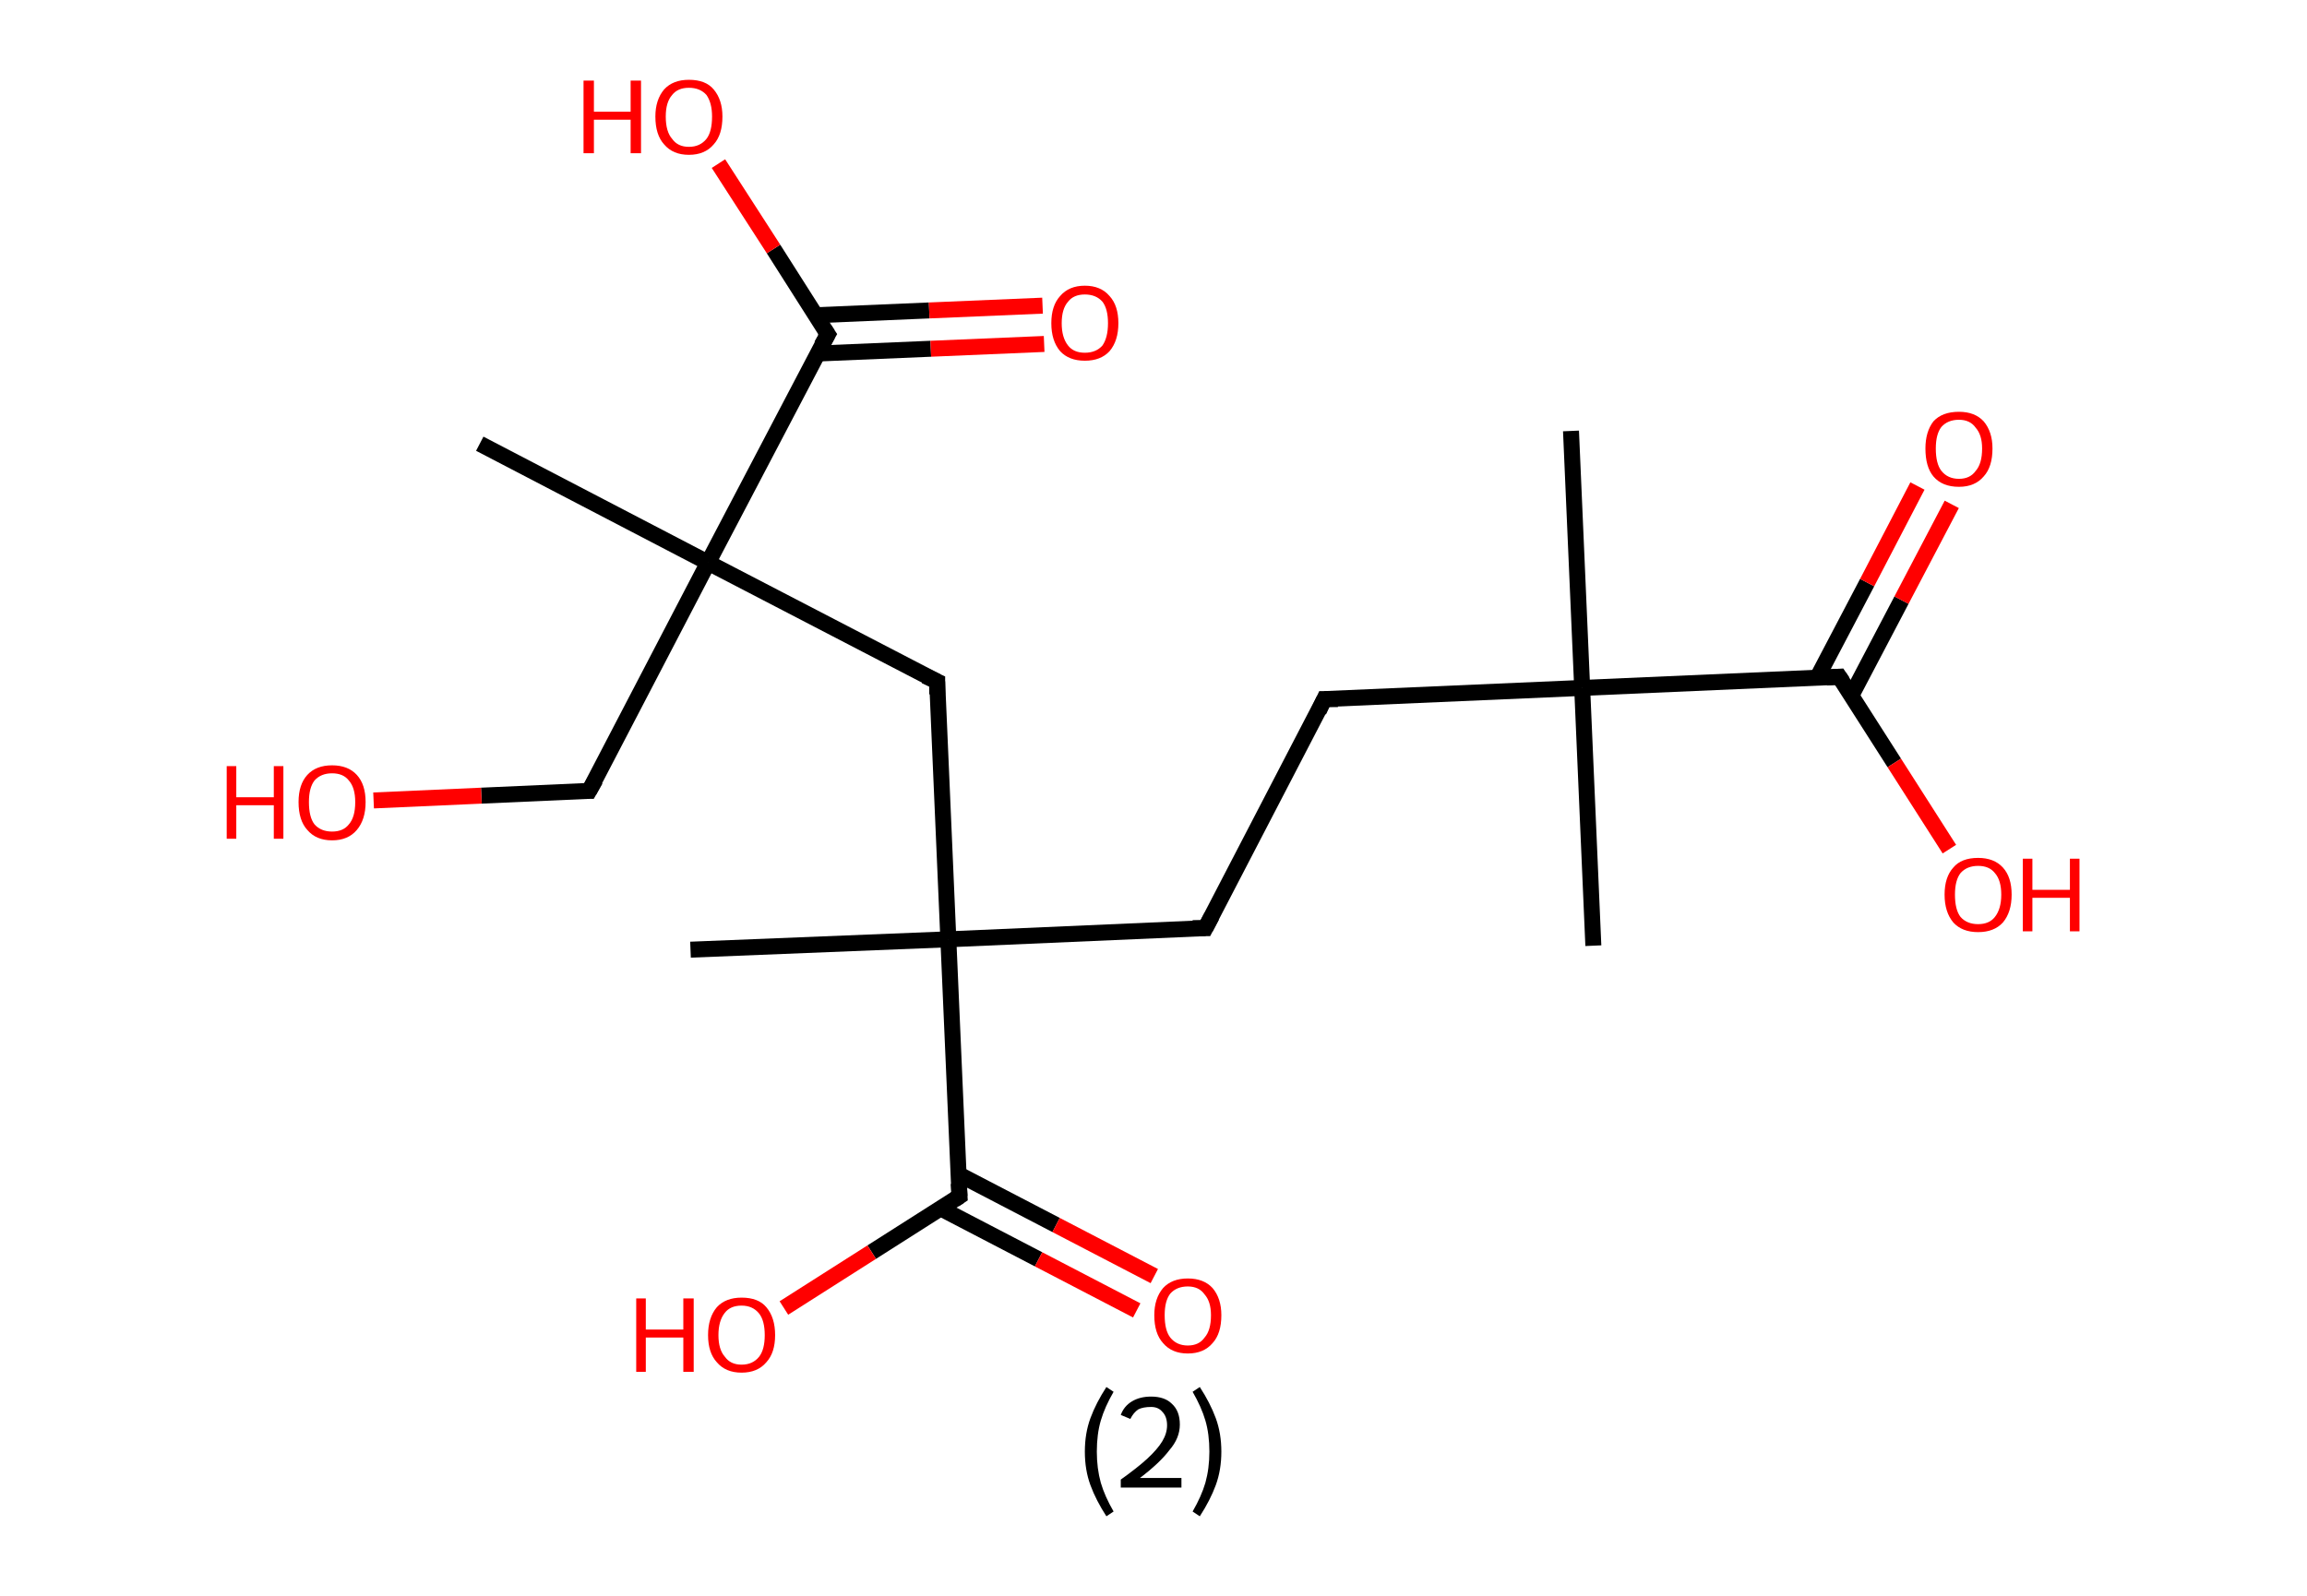 <?xml version='1.0' encoding='ASCII' standalone='yes'?>
<svg xmlns="http://www.w3.org/2000/svg" xmlns:rdkit="http://www.rdkit.org/xml" xmlns:xlink="http://www.w3.org/1999/xlink" version="1.1" baseProfile="full" xml:space="preserve" width="289px" height="200px" viewBox="0 0 289 200">
<!-- END OF HEADER -->
<rect style="opacity:1.0;fill:#FFFFFF;stroke:none" width="289.0" height="200.0" x="0.0" y="0.0"> </rect>
<path class="bond-0 atom-0 atom-1" d="M 196.8,54.0 L 198.2,86.2" style="fill:none;fill-rule:evenodd;stroke:#000000;stroke-width:2.0px;stroke-linecap:butt;stroke-linejoin:miter;stroke-opacity:1"/>
<path class="bond-1 atom-1 atom-2" d="M 198.2,86.2 L 199.6,118.5" style="fill:none;fill-rule:evenodd;stroke:#000000;stroke-width:2.0px;stroke-linecap:butt;stroke-linejoin:miter;stroke-opacity:1"/>
<path class="bond-2 atom-1 atom-3" d="M 198.2,86.2 L 165.9,87.6" style="fill:none;fill-rule:evenodd;stroke:#000000;stroke-width:2.0px;stroke-linecap:butt;stroke-linejoin:miter;stroke-opacity:1"/>
<path class="bond-3 atom-3 atom-4" d="M 165.9,87.6 L 151.0,116.3" style="fill:none;fill-rule:evenodd;stroke:#000000;stroke-width:2.0px;stroke-linecap:butt;stroke-linejoin:miter;stroke-opacity:1"/>
<path class="bond-4 atom-4 atom-5" d="M 151.0,116.3 L 118.8,117.7" style="fill:none;fill-rule:evenodd;stroke:#000000;stroke-width:2.0px;stroke-linecap:butt;stroke-linejoin:miter;stroke-opacity:1"/>
<path class="bond-5 atom-5 atom-6" d="M 118.8,117.7 L 86.5,119.0" style="fill:none;fill-rule:evenodd;stroke:#000000;stroke-width:2.0px;stroke-linecap:butt;stroke-linejoin:miter;stroke-opacity:1"/>
<path class="bond-6 atom-5 atom-7" d="M 118.8,117.7 L 117.4,85.4" style="fill:none;fill-rule:evenodd;stroke:#000000;stroke-width:2.0px;stroke-linecap:butt;stroke-linejoin:miter;stroke-opacity:1"/>
<path class="bond-7 atom-7 atom-8" d="M 117.4,85.4 L 88.7,70.5" style="fill:none;fill-rule:evenodd;stroke:#000000;stroke-width:2.0px;stroke-linecap:butt;stroke-linejoin:miter;stroke-opacity:1"/>
<path class="bond-8 atom-8 atom-9" d="M 88.7,70.5 L 60.1,55.6" style="fill:none;fill-rule:evenodd;stroke:#000000;stroke-width:2.0px;stroke-linecap:butt;stroke-linejoin:miter;stroke-opacity:1"/>
<path class="bond-9 atom-8 atom-10" d="M 88.7,70.5 L 73.8,99.1" style="fill:none;fill-rule:evenodd;stroke:#000000;stroke-width:2.0px;stroke-linecap:butt;stroke-linejoin:miter;stroke-opacity:1"/>
<path class="bond-10 atom-10 atom-11" d="M 73.8,99.1 L 60.3,99.7" style="fill:none;fill-rule:evenodd;stroke:#000000;stroke-width:2.0px;stroke-linecap:butt;stroke-linejoin:miter;stroke-opacity:1"/>
<path class="bond-10 atom-10 atom-11" d="M 60.3,99.7 L 46.8,100.3" style="fill:none;fill-rule:evenodd;stroke:#FF0000;stroke-width:2.0px;stroke-linecap:butt;stroke-linejoin:miter;stroke-opacity:1"/>
<path class="bond-11 atom-8 atom-12" d="M 88.7,70.5 L 103.7,41.9" style="fill:none;fill-rule:evenodd;stroke:#000000;stroke-width:2.0px;stroke-linecap:butt;stroke-linejoin:miter;stroke-opacity:1"/>
<path class="bond-12 atom-12 atom-13" d="M 102.4,44.3 L 116.6,43.7" style="fill:none;fill-rule:evenodd;stroke:#000000;stroke-width:2.0px;stroke-linecap:butt;stroke-linejoin:miter;stroke-opacity:1"/>
<path class="bond-12 atom-12 atom-13" d="M 116.6,43.7 L 130.8,43.1" style="fill:none;fill-rule:evenodd;stroke:#FF0000;stroke-width:2.0px;stroke-linecap:butt;stroke-linejoin:miter;stroke-opacity:1"/>
<path class="bond-12 atom-12 atom-13" d="M 102.2,39.5 L 116.4,38.9" style="fill:none;fill-rule:evenodd;stroke:#000000;stroke-width:2.0px;stroke-linecap:butt;stroke-linejoin:miter;stroke-opacity:1"/>
<path class="bond-12 atom-12 atom-13" d="M 116.4,38.9 L 130.6,38.3" style="fill:none;fill-rule:evenodd;stroke:#FF0000;stroke-width:2.0px;stroke-linecap:butt;stroke-linejoin:miter;stroke-opacity:1"/>
<path class="bond-13 atom-12 atom-14" d="M 103.7,41.9 L 96.9,31.2" style="fill:none;fill-rule:evenodd;stroke:#000000;stroke-width:2.0px;stroke-linecap:butt;stroke-linejoin:miter;stroke-opacity:1"/>
<path class="bond-13 atom-12 atom-14" d="M 96.9,31.2 L 90.0,20.5" style="fill:none;fill-rule:evenodd;stroke:#FF0000;stroke-width:2.0px;stroke-linecap:butt;stroke-linejoin:miter;stroke-opacity:1"/>
<path class="bond-14 atom-5 atom-15" d="M 118.8,117.7 L 120.2,149.9" style="fill:none;fill-rule:evenodd;stroke:#000000;stroke-width:2.0px;stroke-linecap:butt;stroke-linejoin:miter;stroke-opacity:1"/>
<path class="bond-15 atom-15 atom-16" d="M 117.8,151.4 L 130.1,157.8" style="fill:none;fill-rule:evenodd;stroke:#000000;stroke-width:2.0px;stroke-linecap:butt;stroke-linejoin:miter;stroke-opacity:1"/>
<path class="bond-15 atom-15 atom-16" d="M 130.1,157.8 L 142.4,164.2" style="fill:none;fill-rule:evenodd;stroke:#FF0000;stroke-width:2.0px;stroke-linecap:butt;stroke-linejoin:miter;stroke-opacity:1"/>
<path class="bond-15 atom-15 atom-16" d="M 120.0,147.1 L 132.3,153.5" style="fill:none;fill-rule:evenodd;stroke:#000000;stroke-width:2.0px;stroke-linecap:butt;stroke-linejoin:miter;stroke-opacity:1"/>
<path class="bond-15 atom-15 atom-16" d="M 132.3,153.5 L 144.6,159.9" style="fill:none;fill-rule:evenodd;stroke:#FF0000;stroke-width:2.0px;stroke-linecap:butt;stroke-linejoin:miter;stroke-opacity:1"/>
<path class="bond-16 atom-15 atom-17" d="M 120.2,149.9 L 109.2,156.9" style="fill:none;fill-rule:evenodd;stroke:#000000;stroke-width:2.0px;stroke-linecap:butt;stroke-linejoin:miter;stroke-opacity:1"/>
<path class="bond-16 atom-15 atom-17" d="M 109.2,156.9 L 98.2,163.9" style="fill:none;fill-rule:evenodd;stroke:#FF0000;stroke-width:2.0px;stroke-linecap:butt;stroke-linejoin:miter;stroke-opacity:1"/>
<path class="bond-17 atom-1 atom-18" d="M 198.2,86.2 L 230.4,84.8" style="fill:none;fill-rule:evenodd;stroke:#000000;stroke-width:2.0px;stroke-linecap:butt;stroke-linejoin:miter;stroke-opacity:1"/>
<path class="bond-18 atom-18 atom-19" d="M 231.9,87.2 L 238.2,75.2" style="fill:none;fill-rule:evenodd;stroke:#000000;stroke-width:2.0px;stroke-linecap:butt;stroke-linejoin:miter;stroke-opacity:1"/>
<path class="bond-18 atom-18 atom-19" d="M 238.2,75.2 L 244.5,63.2" style="fill:none;fill-rule:evenodd;stroke:#FF0000;stroke-width:2.0px;stroke-linecap:butt;stroke-linejoin:miter;stroke-opacity:1"/>
<path class="bond-18 atom-18 atom-19" d="M 227.6,85.0 L 233.9,73.0" style="fill:none;fill-rule:evenodd;stroke:#000000;stroke-width:2.0px;stroke-linecap:butt;stroke-linejoin:miter;stroke-opacity:1"/>
<path class="bond-18 atom-18 atom-19" d="M 233.9,73.0 L 240.2,60.9" style="fill:none;fill-rule:evenodd;stroke:#FF0000;stroke-width:2.0px;stroke-linecap:butt;stroke-linejoin:miter;stroke-opacity:1"/>
<path class="bond-19 atom-18 atom-20" d="M 230.4,84.8 L 237.3,95.6" style="fill:none;fill-rule:evenodd;stroke:#000000;stroke-width:2.0px;stroke-linecap:butt;stroke-linejoin:miter;stroke-opacity:1"/>
<path class="bond-19 atom-18 atom-20" d="M 237.3,95.6 L 244.2,106.4" style="fill:none;fill-rule:evenodd;stroke:#FF0000;stroke-width:2.0px;stroke-linecap:butt;stroke-linejoin:miter;stroke-opacity:1"/>
<path d="M 167.6,87.6 L 165.9,87.6 L 165.2,89.1" style="fill:none;stroke:#000000;stroke-width:2.0px;stroke-linecap:butt;stroke-linejoin:miter;stroke-opacity:1;"/>
<path d="M 151.8,114.8 L 151.0,116.3 L 149.4,116.3" style="fill:none;stroke:#000000;stroke-width:2.0px;stroke-linecap:butt;stroke-linejoin:miter;stroke-opacity:1;"/>
<path d="M 117.4,87.0 L 117.4,85.4 L 115.9,84.7" style="fill:none;stroke:#000000;stroke-width:2.0px;stroke-linecap:butt;stroke-linejoin:miter;stroke-opacity:1;"/>
<path d="M 74.6,97.7 L 73.8,99.1 L 73.2,99.1" style="fill:none;stroke:#000000;stroke-width:2.0px;stroke-linecap:butt;stroke-linejoin:miter;stroke-opacity:1;"/>
<path d="M 102.9,43.3 L 103.7,41.9 L 103.3,41.3" style="fill:none;stroke:#000000;stroke-width:2.0px;stroke-linecap:butt;stroke-linejoin:miter;stroke-opacity:1;"/>
<path d="M 120.1,148.3 L 120.2,149.9 L 119.6,150.3" style="fill:none;stroke:#000000;stroke-width:2.0px;stroke-linecap:butt;stroke-linejoin:miter;stroke-opacity:1;"/>
<path d="M 228.8,84.9 L 230.4,84.8 L 230.8,85.4" style="fill:none;stroke:#000000;stroke-width:2.0px;stroke-linecap:butt;stroke-linejoin:miter;stroke-opacity:1;"/>
<path class="atom-11" d="M 28.4 96.0 L 29.6 96.0 L 29.6 99.9 L 34.3 99.9 L 34.3 96.0 L 35.5 96.0 L 35.5 105.1 L 34.3 105.1 L 34.3 100.9 L 29.6 100.9 L 29.6 105.1 L 28.4 105.1 L 28.4 96.0 " fill="#FF0000"/>
<path class="atom-11" d="M 37.4 100.5 Q 37.4 98.3, 38.5 97.1 Q 39.6 95.9, 41.6 95.9 Q 43.6 95.9, 44.7 97.1 Q 45.8 98.3, 45.8 100.5 Q 45.8 102.7, 44.7 104.0 Q 43.6 105.3, 41.6 105.3 Q 39.6 105.3, 38.5 104.0 Q 37.4 102.8, 37.4 100.5 M 41.6 104.2 Q 43.0 104.2, 43.7 103.3 Q 44.5 102.4, 44.5 100.5 Q 44.5 98.7, 43.7 97.8 Q 43.0 96.9, 41.6 96.9 Q 40.2 96.9, 39.4 97.8 Q 38.7 98.7, 38.7 100.5 Q 38.7 102.4, 39.4 103.3 Q 40.2 104.2, 41.6 104.2 " fill="#FF0000"/>
<path class="atom-13" d="M 131.7 40.5 Q 131.7 38.3, 132.8 37.1 Q 133.9 35.8, 135.9 35.8 Q 137.9 35.8, 139.0 37.1 Q 140.1 38.3, 140.1 40.5 Q 140.1 42.7, 139.0 44.0 Q 137.9 45.2, 135.9 45.2 Q 133.9 45.2, 132.8 44.0 Q 131.7 42.7, 131.7 40.5 M 135.9 44.2 Q 137.3 44.2, 138.1 43.3 Q 138.8 42.3, 138.8 40.5 Q 138.8 38.7, 138.1 37.8 Q 137.3 36.9, 135.9 36.9 Q 134.5 36.9, 133.8 37.8 Q 133.0 38.7, 133.0 40.5 Q 133.0 42.3, 133.8 43.3 Q 134.5 44.2, 135.9 44.2 " fill="#FF0000"/>
<path class="atom-14" d="M 73.1 10.1 L 74.4 10.1 L 74.4 14.0 L 79.0 14.0 L 79.0 10.1 L 80.3 10.1 L 80.3 19.2 L 79.0 19.2 L 79.0 15.0 L 74.4 15.0 L 74.4 19.2 L 73.1 19.2 L 73.1 10.1 " fill="#FF0000"/>
<path class="atom-14" d="M 82.1 14.6 Q 82.1 12.5, 83.2 11.2 Q 84.3 10.0, 86.3 10.0 Q 88.4 10.0, 89.4 11.2 Q 90.5 12.5, 90.5 14.6 Q 90.5 16.9, 89.4 18.1 Q 88.3 19.4, 86.3 19.4 Q 84.3 19.4, 83.2 18.1 Q 82.1 16.9, 82.1 14.6 M 86.3 18.4 Q 87.7 18.4, 88.5 17.4 Q 89.2 16.5, 89.2 14.6 Q 89.2 12.9, 88.5 11.9 Q 87.7 11.0, 86.3 11.0 Q 84.9 11.0, 84.2 11.9 Q 83.4 12.8, 83.4 14.6 Q 83.4 16.5, 84.2 17.4 Q 84.9 18.4, 86.3 18.4 " fill="#FF0000"/>
<path class="atom-16" d="M 144.6 164.8 Q 144.6 162.7, 145.7 161.4 Q 146.8 160.2, 148.8 160.2 Q 150.8 160.2, 151.9 161.4 Q 153.0 162.7, 153.0 164.8 Q 153.0 167.1, 151.9 168.3 Q 150.8 169.6, 148.8 169.6 Q 146.8 169.6, 145.7 168.3 Q 144.6 167.1, 144.6 164.8 M 148.8 168.6 Q 150.2 168.6, 150.9 167.6 Q 151.7 166.7, 151.7 164.8 Q 151.7 163.1, 150.9 162.2 Q 150.2 161.2, 148.8 161.2 Q 147.4 161.2, 146.6 162.1 Q 145.9 163.0, 145.9 164.8 Q 145.9 166.7, 146.6 167.6 Q 147.4 168.6, 148.8 168.6 " fill="#FF0000"/>
<path class="atom-17" d="M 79.7 162.7 L 80.9 162.7 L 80.9 166.6 L 85.6 166.6 L 85.6 162.7 L 86.9 162.7 L 86.9 171.9 L 85.6 171.9 L 85.6 167.6 L 80.9 167.6 L 80.9 171.9 L 79.7 171.9 L 79.7 162.7 " fill="#FF0000"/>
<path class="atom-17" d="M 88.7 167.3 Q 88.7 165.1, 89.8 163.8 Q 90.9 162.6, 92.9 162.6 Q 95.0 162.6, 96.0 163.8 Q 97.1 165.1, 97.1 167.3 Q 97.1 169.5, 96.0 170.7 Q 94.9 172.0, 92.9 172.0 Q 90.9 172.0, 89.8 170.7 Q 88.7 169.5, 88.7 167.3 M 92.9 171.0 Q 94.3 171.0, 95.1 170.0 Q 95.8 169.1, 95.8 167.3 Q 95.8 165.5, 95.1 164.6 Q 94.3 163.6, 92.9 163.6 Q 91.5 163.6, 90.8 164.5 Q 90.0 165.5, 90.0 167.3 Q 90.0 169.1, 90.8 170.0 Q 91.5 171.0, 92.9 171.0 " fill="#FF0000"/>
<path class="atom-19" d="M 241.2 56.2 Q 241.2 54.1, 242.2 52.8 Q 243.3 51.6, 245.4 51.6 Q 247.4 51.6, 248.5 52.8 Q 249.6 54.1, 249.6 56.2 Q 249.6 58.5, 248.5 59.7 Q 247.4 61.0, 245.4 61.0 Q 243.3 61.0, 242.2 59.7 Q 241.2 58.5, 241.2 56.2 M 245.4 60.0 Q 246.8 60.0, 247.5 59.0 Q 248.3 58.1, 248.3 56.2 Q 248.3 54.5, 247.5 53.6 Q 246.8 52.6, 245.4 52.6 Q 244.0 52.6, 243.2 53.5 Q 242.5 54.4, 242.5 56.2 Q 242.5 58.1, 243.2 59.0 Q 244.0 60.0, 245.4 60.0 " fill="#FF0000"/>
<path class="atom-20" d="M 243.6 112.1 Q 243.6 109.9, 244.7 108.7 Q 245.7 107.5, 247.8 107.5 Q 249.8 107.5, 250.9 108.7 Q 252.0 109.9, 252.0 112.1 Q 252.0 114.3, 250.9 115.6 Q 249.8 116.8, 247.8 116.8 Q 245.8 116.8, 244.7 115.6 Q 243.6 114.3, 243.6 112.1 M 247.8 115.8 Q 249.2 115.8, 249.9 114.9 Q 250.7 113.9, 250.7 112.1 Q 250.7 110.3, 249.9 109.4 Q 249.2 108.5, 247.8 108.5 Q 246.4 108.5, 245.6 109.4 Q 244.9 110.3, 244.9 112.1 Q 244.9 114.0, 245.6 114.9 Q 246.4 115.8, 247.8 115.8 " fill="#FF0000"/>
<path class="atom-20" d="M 253.4 107.6 L 254.6 107.6 L 254.6 111.5 L 259.3 111.5 L 259.3 107.6 L 260.5 107.6 L 260.5 116.7 L 259.3 116.7 L 259.3 112.5 L 254.6 112.5 L 254.6 116.7 L 253.4 116.7 L 253.4 107.6 " fill="#FF0000"/>
<path class="legend" d="M 135.9 181.9 Q 135.9 179.6, 136.6 177.7 Q 137.3 175.8, 138.6 173.8 L 139.5 174.4 Q 138.4 176.3, 137.9 178.0 Q 137.4 179.7, 137.4 181.9 Q 137.4 184.0, 137.9 185.8 Q 138.4 187.5, 139.5 189.4 L 138.6 190.0 Q 137.3 188.0, 136.6 186.1 Q 135.9 184.2, 135.9 181.9 " fill="#000000"/>
<path class="legend" d="M 140.4 177.3 Q 140.8 176.2, 141.8 175.6 Q 142.8 175.0, 144.2 175.0 Q 145.9 175.0, 146.8 175.9 Q 147.8 176.8, 147.8 178.5 Q 147.8 180.2, 146.5 181.7 Q 145.3 183.3, 142.8 185.2 L 148.0 185.2 L 148.0 186.4 L 140.4 186.4 L 140.4 185.4 Q 142.5 183.9, 143.7 182.8 Q 145.0 181.6, 145.6 180.6 Q 146.2 179.6, 146.2 178.6 Q 146.2 177.5, 145.6 176.9 Q 145.1 176.3, 144.2 176.3 Q 143.2 176.3, 142.6 176.6 Q 142.0 177.0, 141.6 177.8 L 140.4 177.3 " fill="#000000"/>
<path class="legend" d="M 153.0 181.9 Q 153.0 184.2, 152.3 186.1 Q 151.6 188.0, 150.3 190.0 L 149.4 189.4 Q 150.5 187.5, 151.0 185.8 Q 151.5 184.0, 151.5 181.9 Q 151.5 179.7, 151.0 178.0 Q 150.5 176.3, 149.4 174.4 L 150.3 173.8 Q 151.6 175.8, 152.3 177.7 Q 153.0 179.6, 153.0 181.9 " fill="#000000"/>
</svg>
